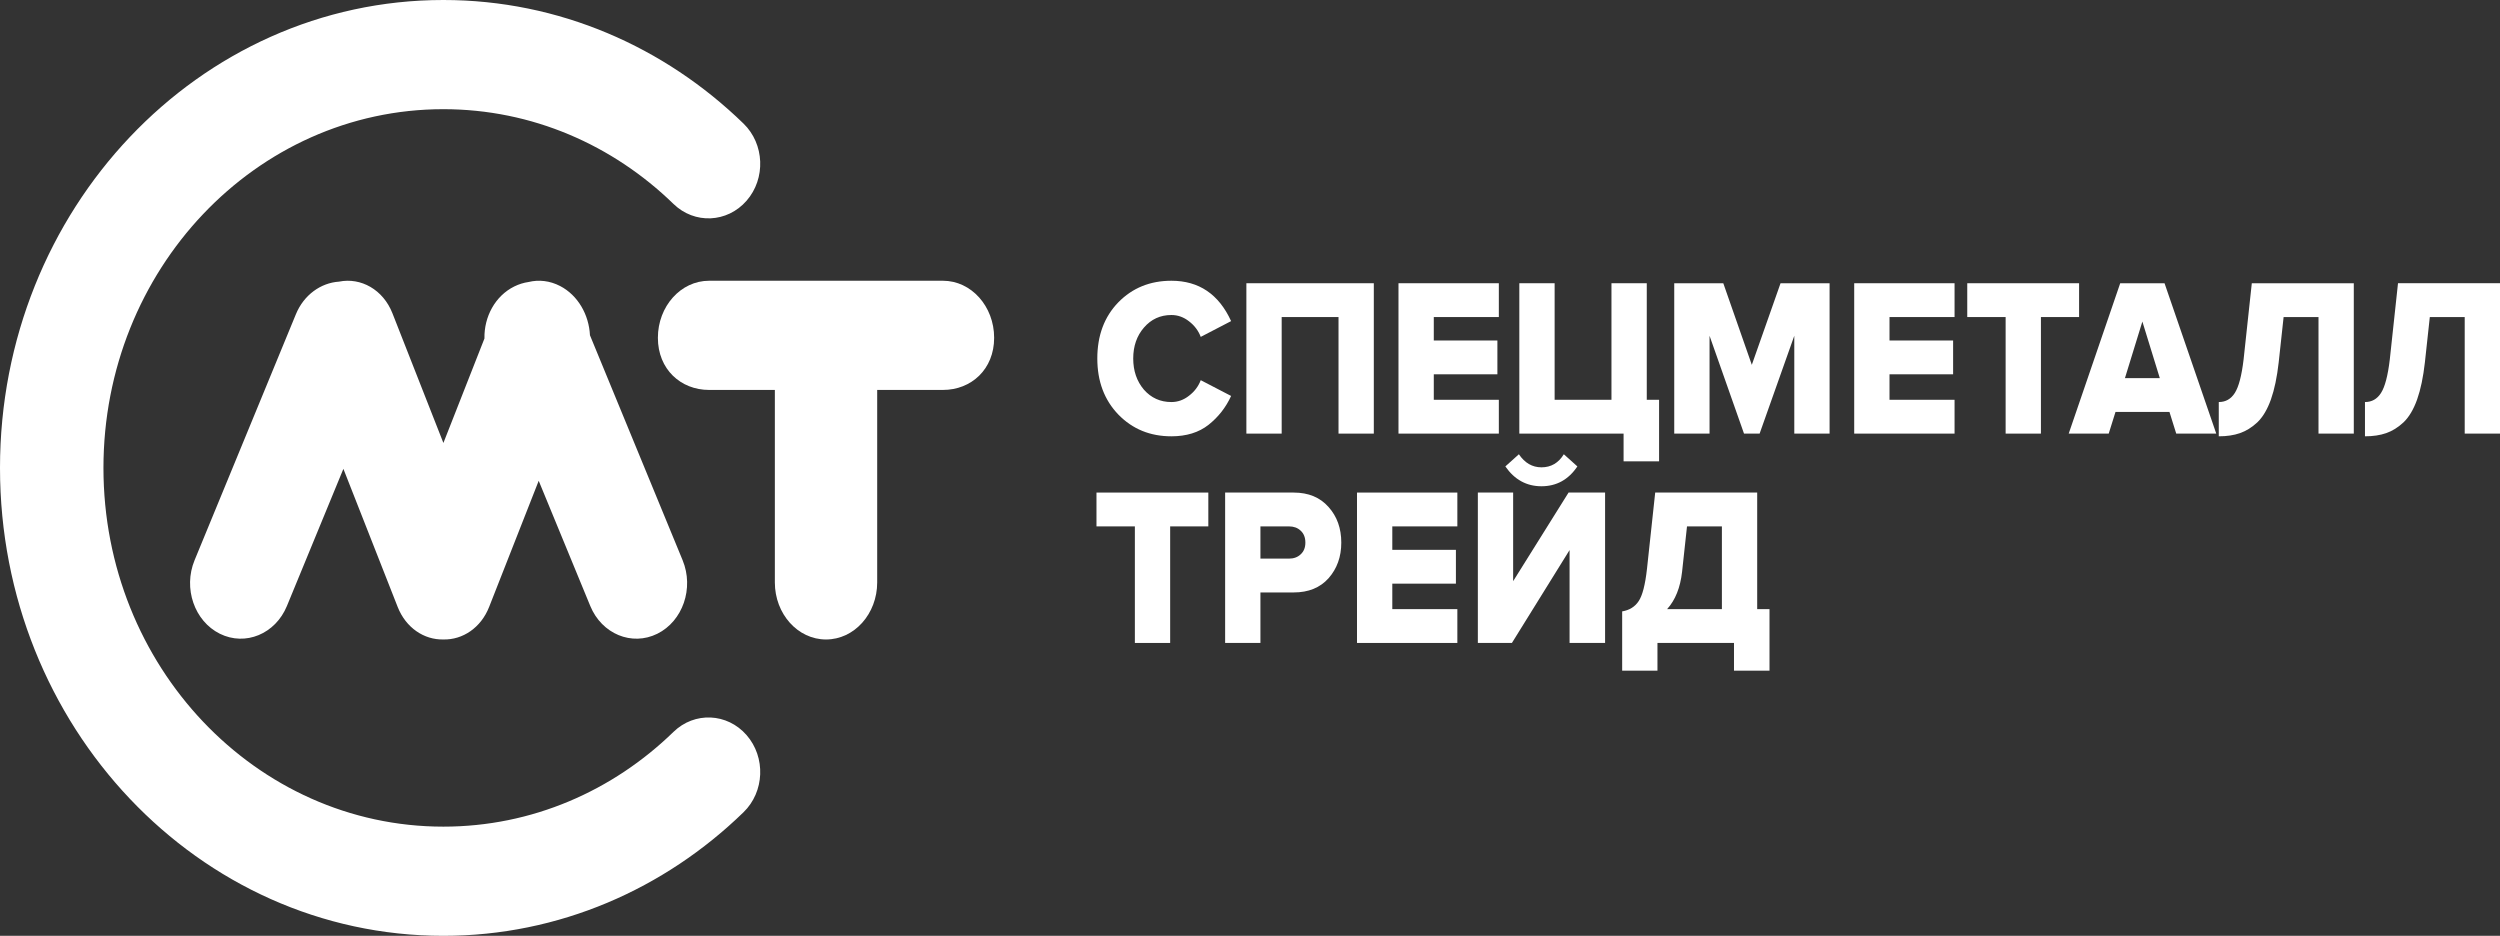 <svg width="187" height="70" viewBox="0 0 187 70" fill="none" xmlns="http://www.w3.org/2000/svg">
<rect x="0" y="0" width="187" height="70" fill="#333333" stroke="none"/>
<path fill-rule="evenodd" clip-rule="evenodd" d="M33.161 8.167C19.12 8.167 7.738 20.18 7.738 35C7.738 49.82 19.12 61.833 33.161 61.833C39.804 61.833 45.845 59.15 50.376 54.746C51.948 53.218 54.395 53.325 55.843 54.984C57.29 56.643 57.189 59.227 55.617 60.754C49.713 66.491 41.821 70 33.161 70C14.847 70 0 54.33 0 35C0 15.67 14.847 0 33.161 0C41.821 0 49.713 3.509 55.617 9.246C57.189 10.774 57.29 13.357 55.843 15.016C54.395 16.675 51.948 16.782 50.376 15.254C45.845 10.85 39.804 8.167 33.161 8.167Z" fill="white"/>
<path d="M87.62 32.636C86.034 32.636 84.714 32.096 83.66 31.017C82.606 29.926 82.079 28.527 82.079 26.818C82.079 25.098 82.601 23.698 83.645 22.619C84.699 21.54 86.024 21 87.62 21C89.677 21 91.166 22.006 92.087 24.019L89.815 25.199C89.641 24.738 89.35 24.35 88.94 24.035C88.541 23.721 88.101 23.563 87.62 23.563C86.791 23.563 86.106 23.878 85.563 24.508C85.031 25.126 84.765 25.896 84.765 26.818C84.765 27.74 85.031 28.515 85.563 29.145C86.106 29.763 86.791 30.073 87.62 30.073C88.101 30.073 88.541 29.915 88.94 29.6C89.35 29.286 89.641 28.898 89.815 28.437L92.087 29.617C91.698 30.472 91.135 31.191 90.399 31.776C89.672 32.349 88.746 32.636 87.62 32.636Z" fill="white"/>
<path d="M102.761 32.434H100.121V23.715H95.869V32.434H93.229V21.186H102.761V32.434Z" fill="white"/>
<path d="M112.113 32.434H104.607V21.186H112.113V23.715H107.247V25.469H112.005V27.998H107.247V29.904H112.113V32.434Z" fill="white"/>
<path d="M121.444 34.508V32.434H113.646V21.186H116.286V29.904H120.538V21.186H123.178V29.904H124.099V34.508H121.444Z" fill="white"/>
<path d="M136.853 32.434H134.213V25.115L131.619 32.434H130.452L127.874 25.115V32.434H125.233V21.186H128.902L131.036 27.29L133.185 21.186H136.853V32.434Z" fill="white"/>
<path d="M146.201 32.434H138.695V21.186H146.201V23.715H141.335V25.469H146.093V27.998H141.335V29.904H146.201V32.434Z" fill="white"/>
<path d="M152.661 32.434H150.021V23.715H147.151V21.186H155.516V23.715H152.661V32.434Z" fill="white"/>
<path d="M165.776 32.434H162.782L162.276 30.815H158.239L157.732 32.434H154.739L158.592 21.186H161.907L165.776 32.434ZM161.554 28.285L160.249 24.052L158.945 28.285H161.554Z" fill="white"/>
<path d="M165.964 32.636V30.073C166.475 30.073 166.875 29.848 167.161 29.398C167.458 28.937 167.678 28.099 167.821 26.885L168.435 21.186H176.064V32.434H173.424V23.715H170.814L170.446 27.105C170.323 28.206 170.129 29.134 169.863 29.887C169.597 30.629 169.259 31.197 168.85 31.59C168.44 31.973 168.005 32.242 167.545 32.4C167.095 32.557 166.568 32.636 165.964 32.636Z" fill="white"/>
<path d="M87.528 48.093H84.888V39.374H82.017V36.844H90.383V39.374H87.528V48.093Z" fill="white"/>
<path d="M94.28 48.093H91.64V36.844H96.767C97.872 36.844 98.742 37.204 99.376 37.924C100.011 38.632 100.328 39.52 100.328 40.588C100.328 41.645 100.011 42.533 99.376 43.253C98.742 43.961 97.872 44.315 96.767 44.315H94.28V48.093ZM96.414 41.785C96.772 41.785 97.064 41.679 97.289 41.465C97.524 41.252 97.642 40.959 97.642 40.588C97.642 40.206 97.524 39.908 97.289 39.694C97.064 39.481 96.772 39.374 96.414 39.374H94.28V41.785H96.414Z" fill="white"/>
<path d="M109.01 48.093H101.504V36.844H109.01V39.374H104.144V41.128H108.902V43.657H104.144V45.563H109.01V48.093Z" fill="white"/>
<path d="M113.091 48.093H110.543V36.844H113.183V43.472L117.328 36.844H120.06V48.093H117.404V41.145L113.091 48.093ZM117.988 34.888C117.322 35.878 116.427 36.372 115.301 36.372C114.186 36.372 113.285 35.878 112.6 34.888L113.613 33.978C114.053 34.63 114.616 34.956 115.301 34.956C116.018 34.956 116.575 34.63 116.974 33.978L117.988 34.888Z" fill="white"/>
<path d="M121.338 50.167V45.732C121.88 45.642 122.289 45.389 122.566 44.973C122.852 44.557 123.062 43.747 123.195 42.544L123.809 36.844H131.438V45.563H132.359V50.167H129.703V48.093H123.978V50.167H121.338ZM125.82 42.764C125.687 43.955 125.313 44.888 124.699 45.563H128.798V39.374H126.188L125.82 42.764Z" fill="white"/>
<path fill-rule="evenodd" clip-rule="evenodd" d="M53.038 21C50.924 21 49.21 22.911 49.21 25.269C49.21 27.627 50.924 29.167 53.038 29.167H57.959L57.959 43.564C57.959 45.922 59.673 47.833 61.786 47.833C63.9 47.833 65.614 45.922 65.614 43.564L65.614 29.167H70.535C72.649 29.167 74.362 27.627 74.362 25.269C74.362 22.911 72.649 21 70.535 21H61.786H53.038Z" fill="white"/>
<path fill-rule="evenodd" clip-rule="evenodd" d="M33.166 33.133L36.237 25.318C36.202 23.698 37.036 22.137 38.467 21.428C38.815 21.256 39.174 21.146 39.534 21.094C40.297 20.908 41.125 20.993 41.899 21.396C43.232 22.09 44.053 23.542 44.129 25.078L51.061 41.908C51.922 43.999 51.074 46.461 49.167 47.405C47.259 48.35 45.014 47.42 44.153 45.329L40.295 35.963L36.587 45.399C35.973 46.963 34.603 47.868 33.166 47.832C31.729 47.868 30.36 46.963 29.746 45.399L25.686 35.07L21.461 45.329C20.599 47.42 18.355 48.35 16.447 47.405C14.54 46.461 13.692 43.999 14.553 41.908L22.133 23.505C22.732 22.051 23.999 21.158 25.357 21.067C26.992 20.735 28.659 21.662 29.355 23.434L33.166 33.133Z" fill="white"/>
<path d="M176.9 32.636V30.073C177.411 30.073 177.81 29.848 178.097 29.398C178.394 28.937 178.614 28.099 178.757 26.885L179.371 21.185H187V32.433H184.36V23.715H181.75L181.382 27.105C181.259 28.206 181.065 29.134 180.799 29.887C180.533 30.629 180.195 31.197 179.785 31.59C179.376 31.973 178.941 32.242 178.481 32.4C178.03 32.557 177.503 32.636 176.9 32.636Z" fill="white"/>
</svg>
